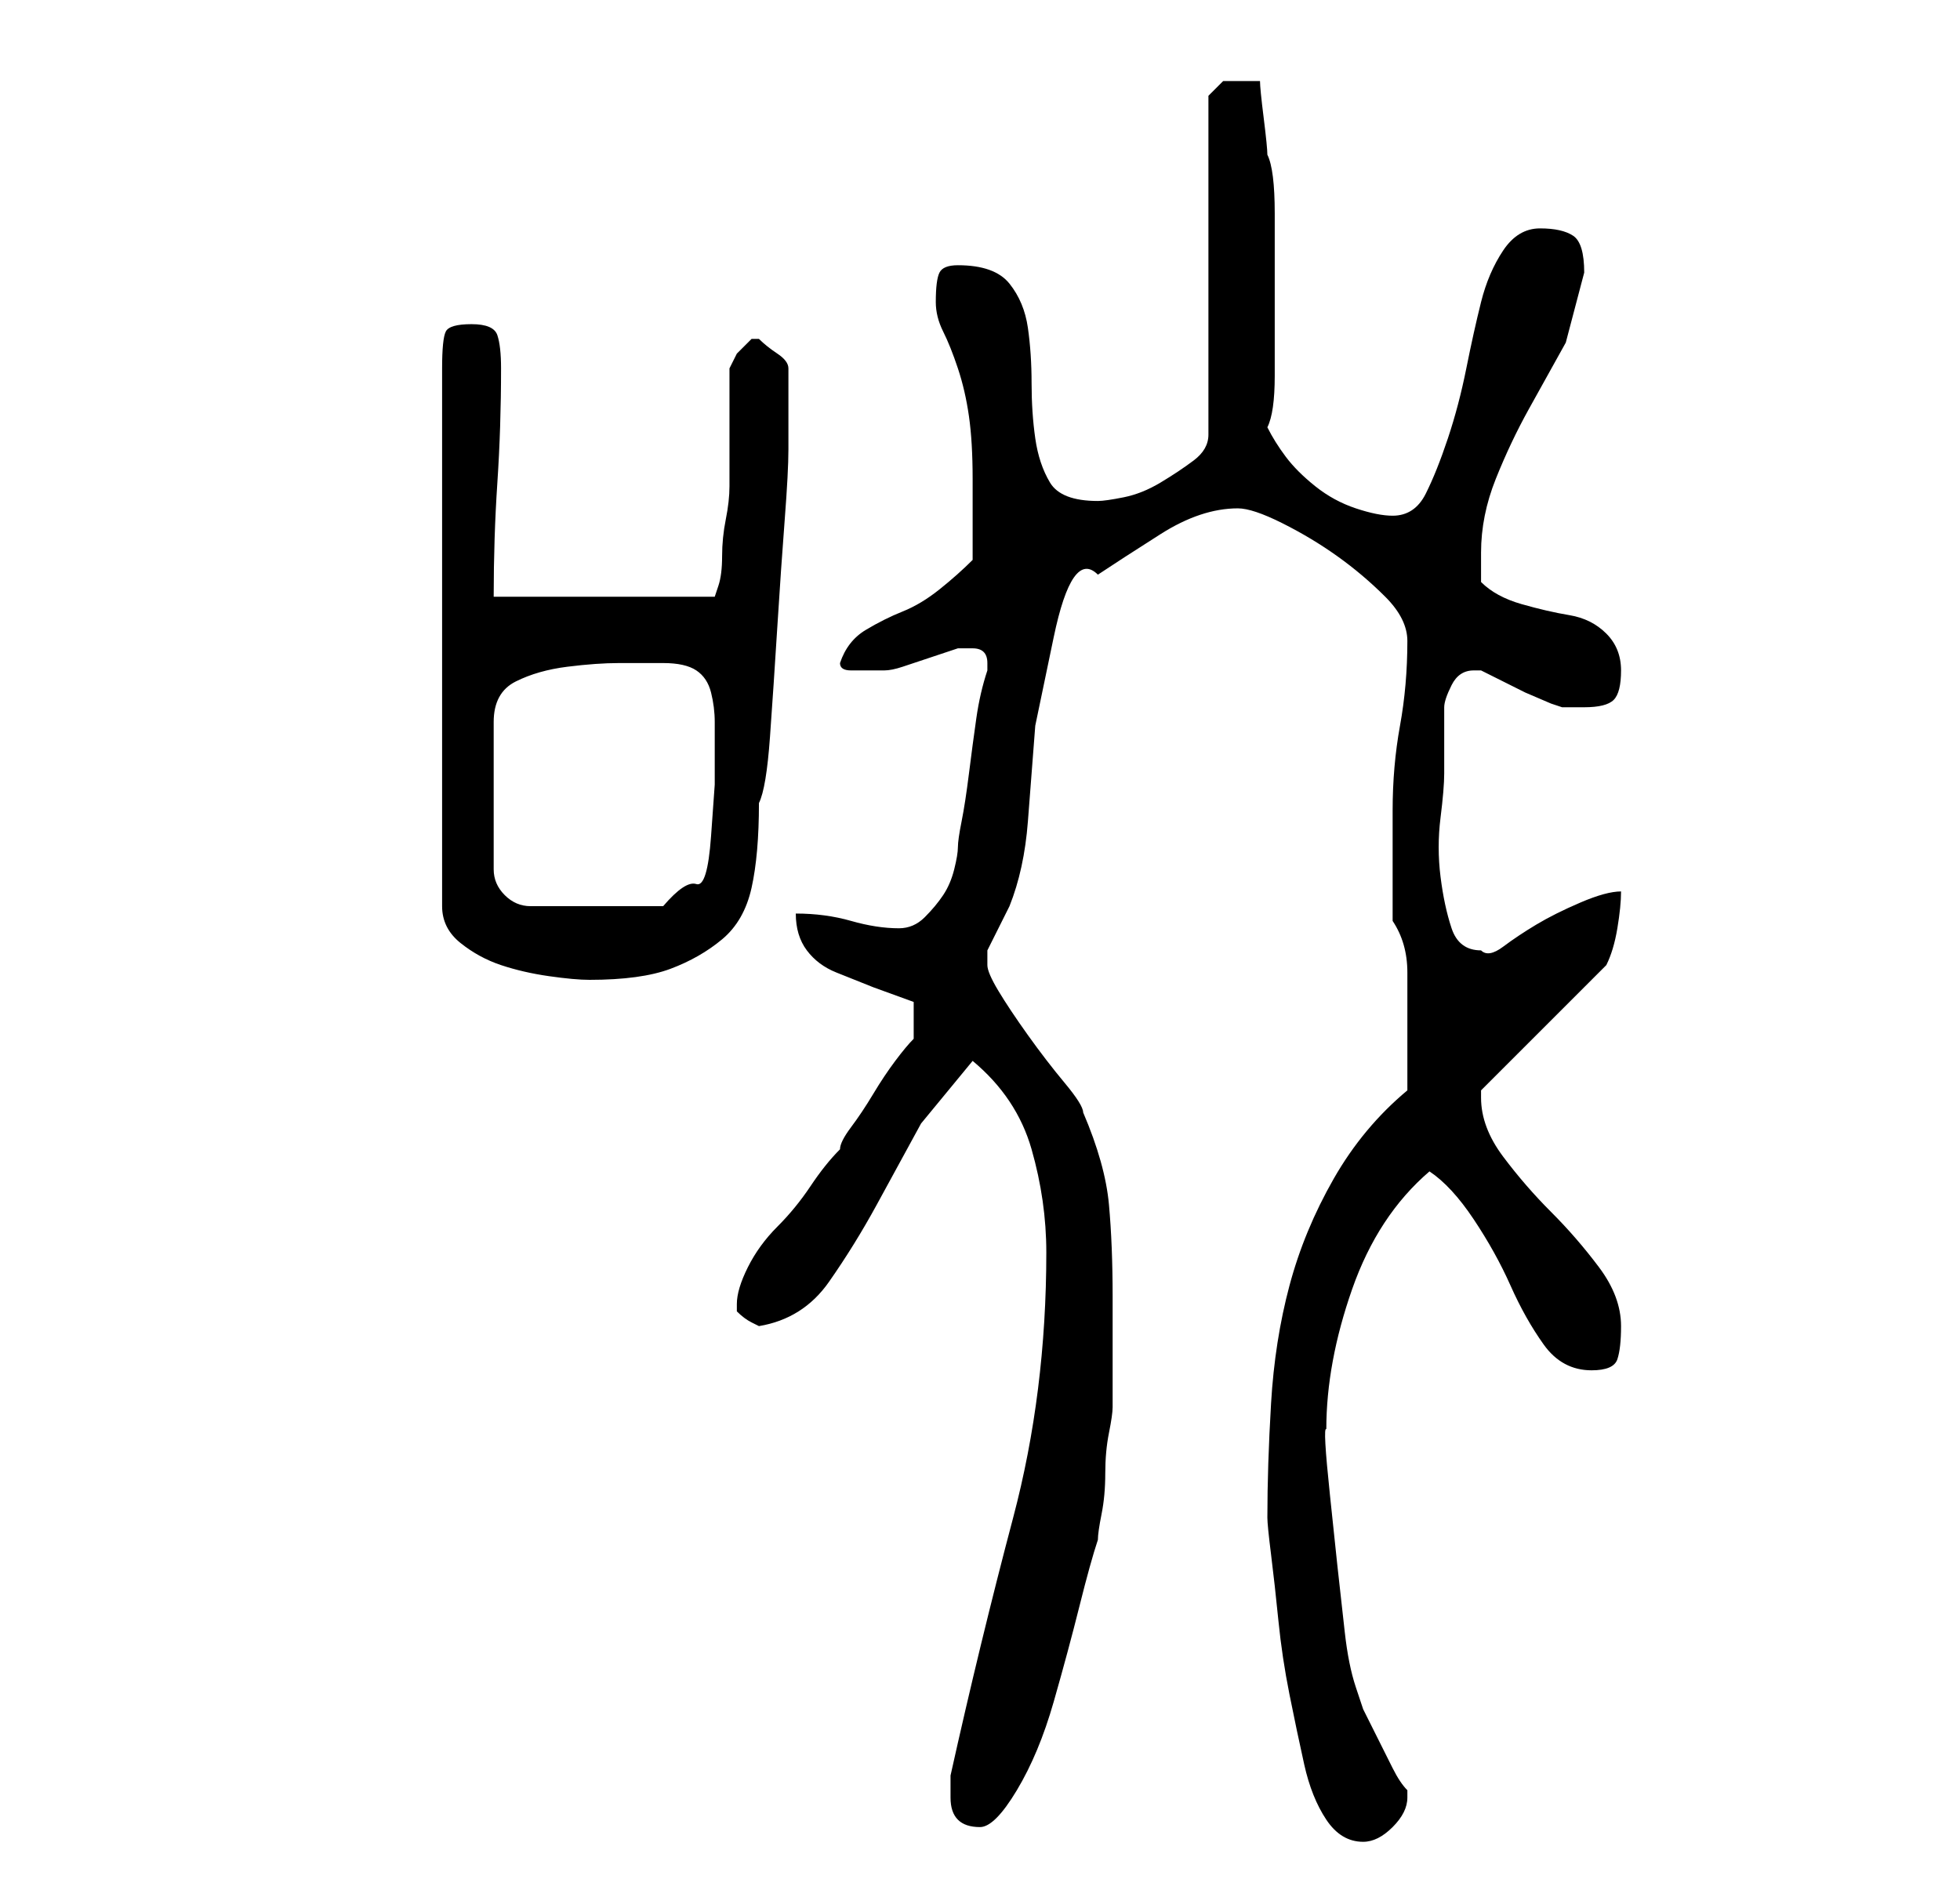 <?xml version="1.0" standalone="no"?>
<!DOCTYPE svg PUBLIC "-//W3C//DTD SVG 1.1//EN" "http://www.w3.org/Graphics/SVG/1.1/DTD/svg11.dtd" >
<svg xmlns="http://www.w3.org/2000/svg" xmlns:xlink="http://www.w3.org/1999/xlink" version="1.1" viewBox="-10 0 266 256">
   <path fill="currentColor"
d="M162 206q0 1 0.5 5t1 9t1.5 10t2 9.5t3 7.5t5 3q2 0 4 -2t2 -4v-1q-1 -1 -2 -3l-2 -4l-2 -4t-1 -3q-1 -3 -1.5 -7.5l-1 -9t-1 -9.5t-0.5 -9q0 -9 3.5 -19t10.5 -16q3 2 6 6.5t5 9t4.5 8t6.5 3.5q3 0 3.5 -1.5t0.5 -4.5q0 -4 -3 -8t-6.5 -7.5t-6.5 -7.5t-3 -8v-0.5v-0.5
l3.5 -3.5l5 -5l5 -5l3.5 -3.5q1 -2 1.5 -5t0.5 -5q-2 0 -5.5 1.5t-6 3t-4.5 3t-3 0.5q-3 0 -4 -3t-1.5 -7t0 -8t0.5 -6v-9q0 -1 1 -3t3 -2h1l2 1l4 2t3.5 1.5l1.5 0.5h3q3 0 4 -1t1 -4t-2 -5t-5 -2.5t-6.5 -1.5t-5.5 -3v-2v-2q0 -5 2 -10t4.5 -9.5l5 -9t2.5 -9.5
q0 -4 -1.5 -5t-4.5 -1t-5 3t-3 7t-2 9t-2.5 9.5t-3 7.5t-4.5 3q-2 0 -5 -1t-5.5 -3t-4 -4t-2.5 -4q1 -2 1 -7v-11v-11q0 -6 -1 -8q0 -1 -0.5 -5t-0.5 -5h-1.5h-1.5h-2t-2 2v46q0 2 -2 3.5t-4.5 3t-5 2t-3.5 0.5q-5 0 -6.5 -2.5t-2 -6t-0.5 -7.5t-0.5 -7.5t-2.5 -6t-7 -2.5
q-2 0 -2.5 1t-0.5 4q0 2 1 4t2 5t1.5 6.5t0.5 8.5v2v3v4v2q-2 2 -4.5 4t-5 3t-5 2.5t-3.5 4.5q0 1 1.5 1h2.5h2q1 0 2.5 -0.5l3 -1l3 -1l1.5 -0.5h1h1q1 0 1.5 0.5t0.5 1.5v0v1q-1 3 -1.5 6.5t-1 7.5t-1 6.5t-0.5 3.5t-0.5 3t-1.5 3.5t-2.5 3t-3.5 1.5q-3 0 -6.5 -1t-7.5 -1
q0 3 1.5 5t4 3l5 2t5.5 2v5q-1 1 -2.5 3t-3 4.5t-3 4.5t-1.5 3q-2 2 -4 5t-4.5 5.5t-4 5.5t-1.5 5v1q1 1 2 1.5l1 0.5q6 -1 9.5 -6t6.5 -10.5l6 -11t7 -8.5q6 5 8 12t2 14q0 19 -4.5 36t-8.5 35v3q0 4 4 4q2 0 5 -5t5 -12t3.5 -13t2.5 -9q0 -1 0.5 -3.5t0.5 -5.5t0.5 -5.5
t0.5 -3.5v-15q0 -7 -0.5 -12.5t-3.5 -12.5q0 -1 -2.5 -4t-5 -6.5t-4 -6t-1.5 -3.5v-2l1.5 -3l1.5 -3q2 -5 2.5 -11.5l1 -13t2.5 -12t6 -8.5q3 -2 8.5 -5.5t10.5 -3.5q2 0 6 2t7.5 4.5t6.5 5.5t3 6q0 6 -1 11.5t-1 11.5v15q2 3 2 7v7v4.5v4.5q-6 5 -10 12t-6 14.5t-2.5 16
t-0.5 15.5zM54 44q-3 0 -3.5 1t-0.5 5v73q0 3 2.5 5t5.5 3t6.5 1.5t5.5 0.5q7 0 11 -1.5t7 -4t4 -7t1 -11.5q1 -2 1.5 -9t1 -15t1 -14.5t0.5 -9.5v-2.5v-3.5v-2.5v-2.5q0 -1 -1.5 -2t-2.5 -2v0h-1l-0.5 0.5l-1.5 1.5t-1 2v16q0 2 -0.5 4.5t-0.5 5t-0.5 4l-0.5 1.5h-30
q0 -8 0.5 -15.5t0.5 -15.5q0 -3 -0.5 -4.5t-3.5 -1.5zM80 90q3 0 4.5 1t2 3t0.5 4v4v4.5t-0.5 7t-2 6.5t-4.5 3h-18q-2 0 -3.5 -1.5t-1.5 -3.5v-20q0 -4 3 -5.5t7 -2t7 -0.5h6z" />
</svg>
